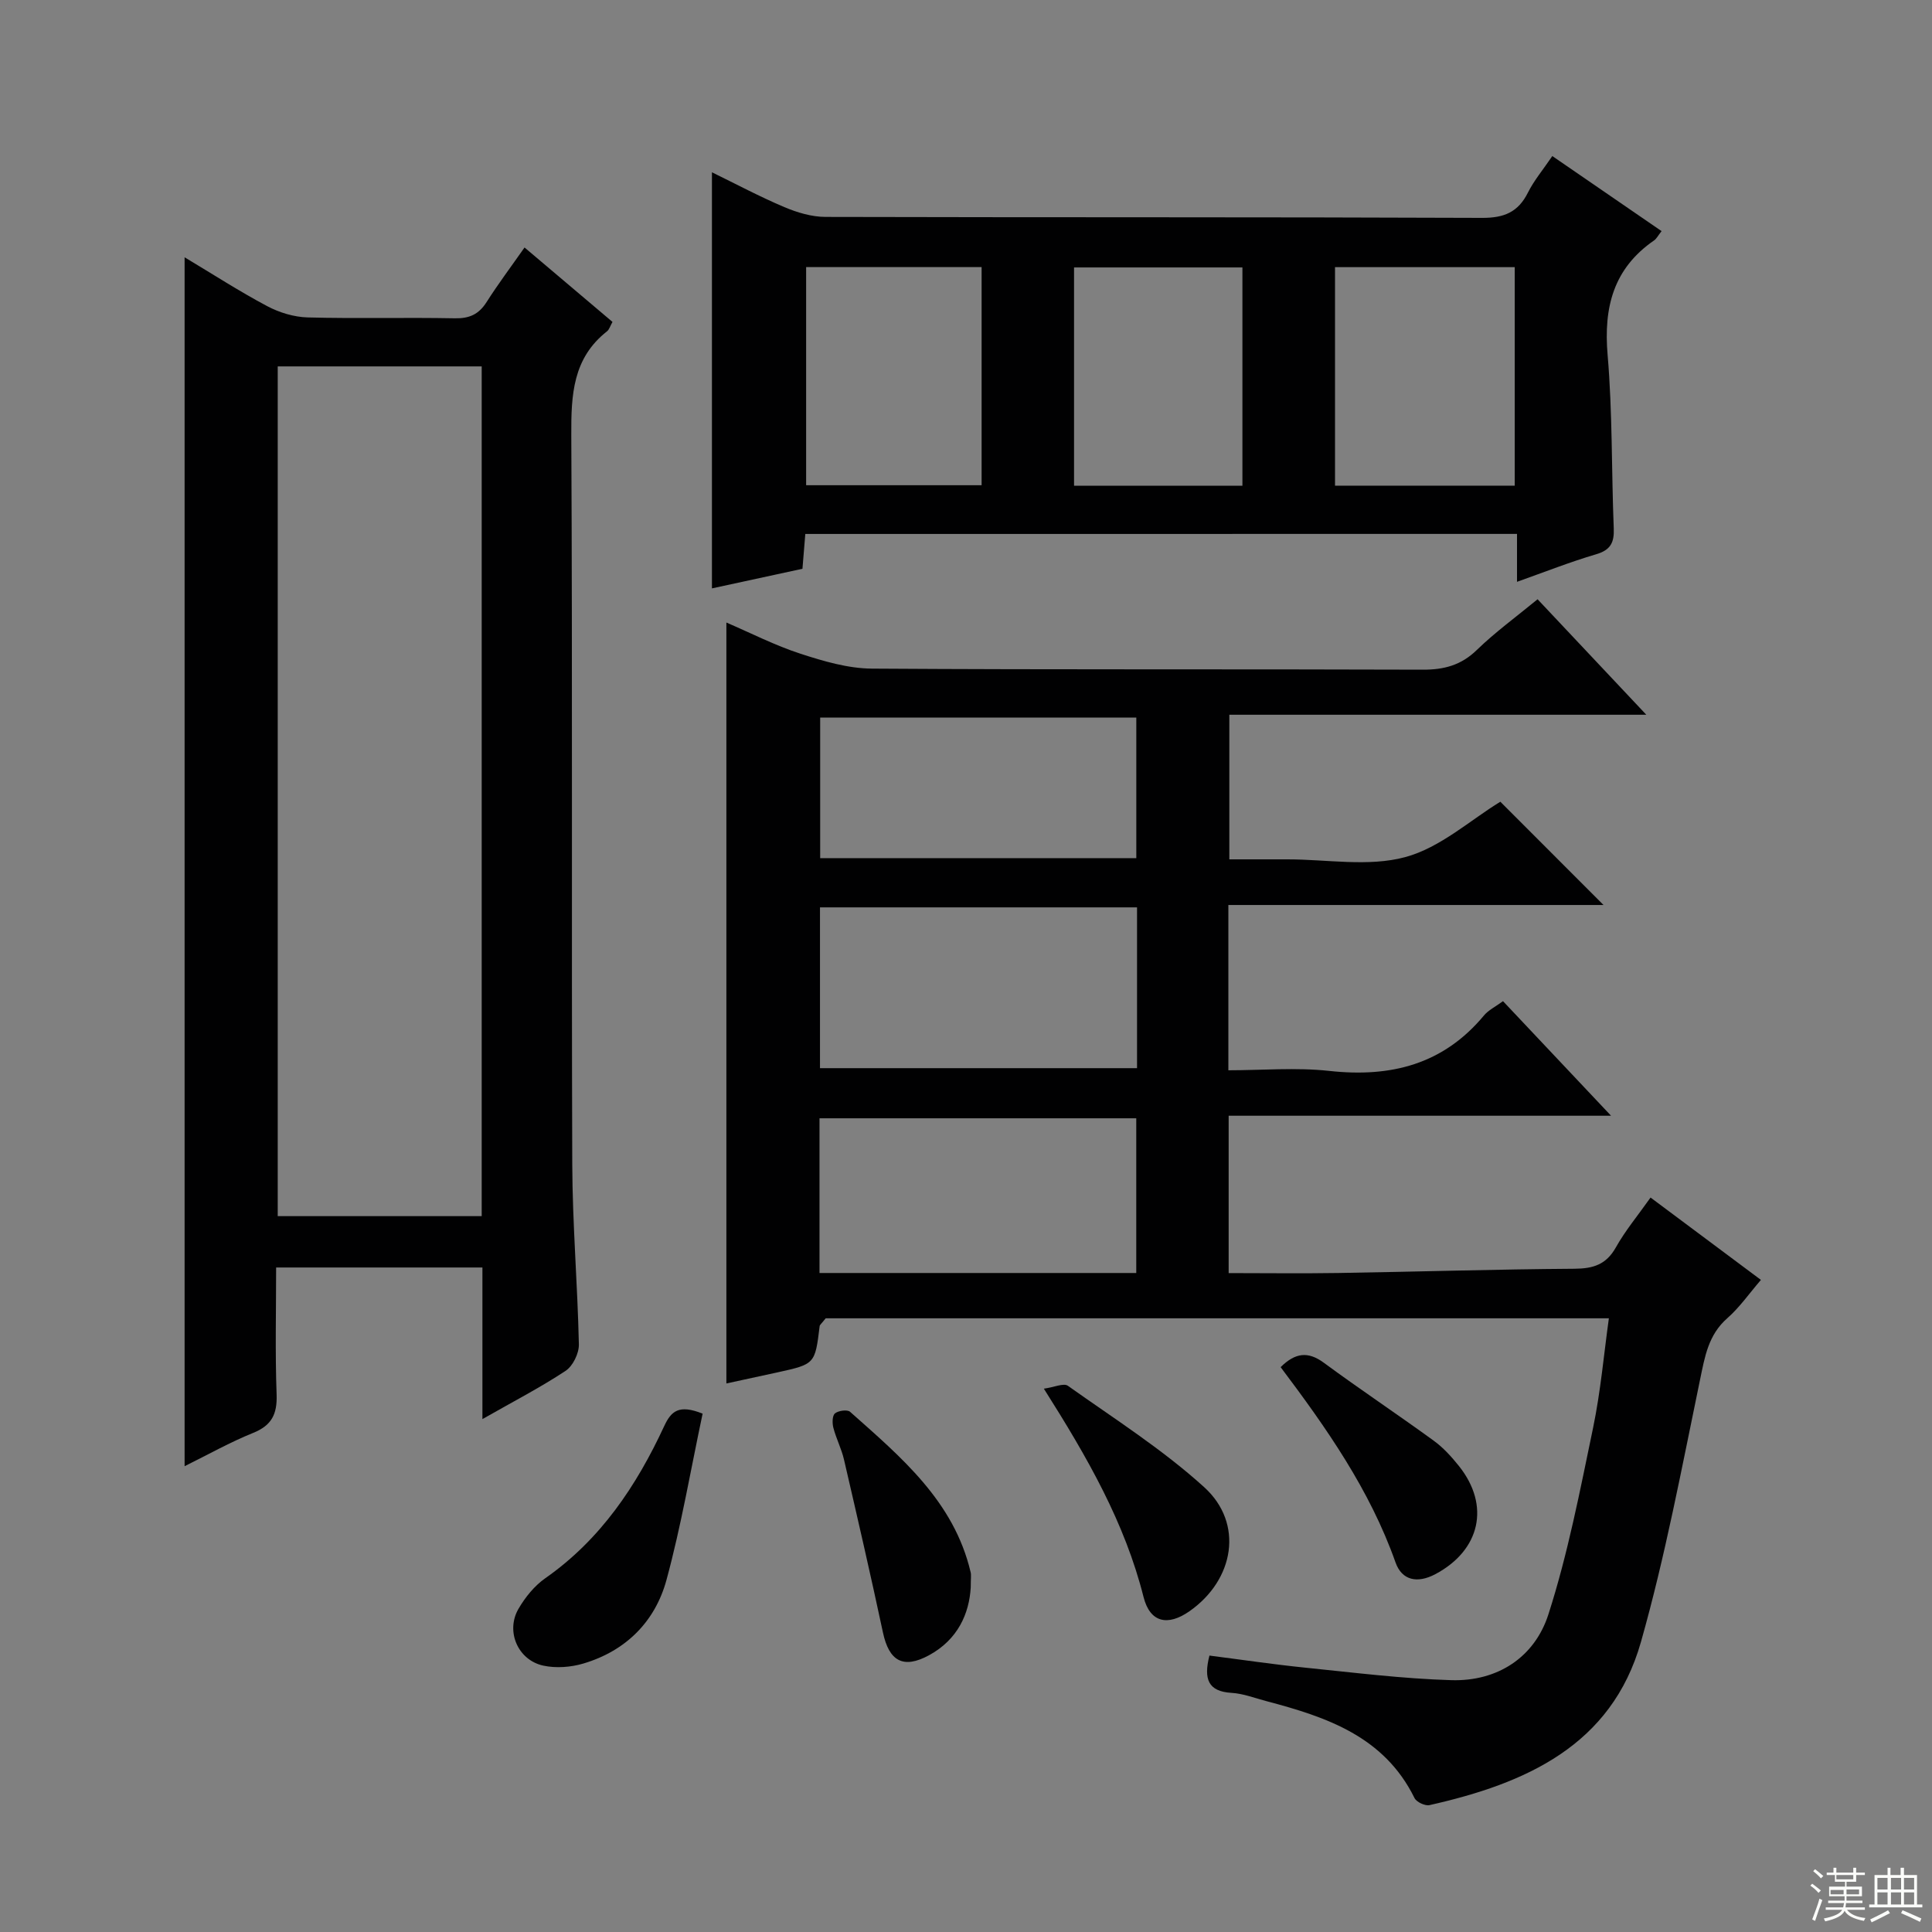<svg enable-background="new 0 0 400 400" viewBox="0 0 400 400" xmlns="http://www.w3.org/2000/svg"><rect x="0" y="0" width="400" height="400" fill="#808080" stroke="none"/><g fill="#010102"><path d="m310.63 165.99c7.1 7.11 14.11 14.12 21.36 21.38-25.71 0-51.57 0-77.67 0v34.22c7 0 14.02-.62 20.89.13 12.73 1.4 23.59-1.33 32.03-11.48.91-1.1 2.34-1.78 3.94-2.96 7.28 7.72 14.43 15.3 22.37 23.72-26.92 0-52.9 0-79.17 0v32.58c7.52 0 15.11.1 22.68-.02 16.31-.26 32.62-.77 48.93-.88 3.88-.03 6.55-.86 8.55-4.41 1.94-3.46 4.52-6.56 7.19-10.33 7.53 5.62 14.93 11.14 22.85 17.05-2.43 2.82-4.41 5.69-6.95 7.92-3.96 3.48-4.66 7.97-5.66 12.77-3.77 18.16-7.18 36.45-12.23 54.27-6.1 21.51-23.94 29.32-43.77 33.78-.91.21-2.7-.63-3.11-1.46-6.28-12.76-18.2-16.78-30.64-20.06-2.41-.63-4.81-1.58-7.25-1.72-4.84-.29-5.81-2.84-4.57-7.72 6.52.83 13.16 1.82 19.82 2.5 10.07 1.02 20.15 2.29 30.26 2.59 9.6.29 17.25-4.76 20.1-13.62 4.04-12.57 6.55-25.66 9.25-38.62 1.57-7.56 2.24-15.31 3.27-22.68-54.67 0-108.74 0-162.15 0-.87 1.11-1.21 1.34-1.25 1.62-.96 7.86-.96 7.87-8.8 9.59-3.38.74-6.77 1.47-10.51 2.28 0-52.6 0-104.76 0-157.54 5.08 2.18 10.06 4.74 15.32 6.45 4.79 1.56 9.87 3.06 14.83 3.09 38 .25 75.99.08 113.99.22 4.43.02 7.96-.91 11.22-4.07 3.8-3.69 8.13-6.84 12.59-10.51 7.33 7.78 14.52 15.43 22.51 23.91-29.44 0-57.66 0-86.33 0v29.94h7.03 5c8.17 0 16.76 1.59 24.37-.46 7.27-1.95 13.52-7.7 19.71-11.47zm-75.22 21.87c-22.24 0-43.93 0-65.64 0v33.29h65.64c0-11.25 0-22.05 0-33.29zm-65.74 75.7h65.58c0-10.8 0-21.34 0-32.03-22 0-43.67 0-65.58 0zm65.59-114.99c-22.02 0-43.7 0-65.45 0v29.1h65.45c0-9.83 0-19.4 0-29.1z"/><path d="m99.88 293.81c0-11.12 0-21.08 0-31.39-14.2 0-28.1 0-42.71 0 0 8.79-.22 17.56.1 26.32.14 4.06-1.03 6.39-4.89 7.94-4.72 1.9-9.18 4.42-14.16 6.88 0-83.62 0-166.57 0-250.29 5.81 3.48 11.33 7.05 17.11 10.12 2.51 1.33 5.54 2.25 8.36 2.33 10.15.27 20.32-.02 30.48.18 3.01.06 4.95-.82 6.56-3.34 2.39-3.76 5.08-7.34 7.87-11.32 6.24 5.28 12.16 10.29 18.21 15.41-.49.87-.67 1.58-1.13 1.94-7.1 5.58-7.44 13.15-7.4 21.46.26 50.31.03 100.62.2 150.93.04 12.45 1.1 24.9 1.37 37.36.04 1.85-1.24 4.48-2.75 5.48-5.22 3.45-10.8 6.33-17.22 9.99zm-.15-42.02c0-58.84 0-117.27 0-175.93-14.22 0-28.24 0-42.23 0v175.93z"/><path d="m166.73 110.55c-.19 2.32-.37 4.58-.59 7.21-6.28 1.36-12.54 2.72-18.74 4.06 0-28.63 0-57.04 0-86.15 5.02 2.45 9.91 5.06 14.99 7.21 2.65 1.12 5.65 2.02 8.5 2.03 45.32.12 90.64.01 135.96.2 4.57.02 7.47-1.19 9.5-5.25 1.25-2.5 3.11-4.7 5.04-7.55 7.6 5.22 15.02 10.32 22.62 15.54-.74.94-1.04 1.57-1.53 1.91-8.43 5.81-10.49 13.84-9.64 23.73 1.02 11.91.79 23.93 1.27 35.9.12 2.92-.64 4.49-3.66 5.37-5.37 1.58-10.59 3.65-16.37 5.7 0-3.63 0-6.59 0-9.92-49.21.01-98.09.01-147.35.01zm146.88-10c0-15.26 0-30.25 0-45.24-12.62 0-24.86 0-37.21 0v45.24zm-146.71-45.25v45.16h36.33c0-15.27 0-30.17 0-45.16-12.31 0-24.25 0-36.33 0zm90.33.07c-11.89 0-23.3 0-34.86 0v45.19h34.86c0-15.07 0-29.96 0-45.19z"/><path d="m145.47 292.68c-2.45 11.52-4.41 23.12-7.48 34.42-2.35 8.64-8.41 14.7-17.19 17.31-2.61.78-5.68 1.01-8.32.44-5.28-1.15-7.83-7.13-5.13-11.77 1.39-2.39 3.3-4.75 5.54-6.32 11.45-8.01 18.88-19.11 24.62-31.49 1.44-3.11 3.04-4.56 7.96-2.59z"/><path d="m216.12 287.51c2.16-.3 4.1-1.21 4.97-.6 9.57 6.8 19.6 13.16 28.24 21.01 8.24 7.49 6.22 19.17-3.05 25.66-4.5 3.15-8.17 2.38-9.52-2.93-3.87-15.36-11.57-28.83-20.64-43.14z"/><path d="m265.14 283.05c3.03-2.99 5.66-3.32 8.94-.91 7.48 5.51 15.22 10.66 22.73 16.12 1.99 1.44 3.72 3.35 5.26 5.28 6.52 8.18 4.4 17.44-4.91 22.38-3.68 1.95-6.9 1.32-8.23-2.43-5.32-15.06-14.36-27.91-23.79-40.44z"/><path d="m200.98 328.65c-.31 5.37-2.62 10.79-8.67 14.07-5.29 2.86-8.24 1.23-9.51-4.75-2.55-11.96-5.3-23.87-8.06-35.78-.52-2.24-1.62-4.35-2.2-6.58-.25-.95-.24-2.51.33-2.98.7-.58 2.57-.84 3.13-.33 10.55 9.38 21.5 18.5 24.96 33.21.15.61.02 1.31.02 3.14z"/></g><path d="m374.8 390.4.4-.4c.7.5 1.3 1 1.8 1.4l-.5.5c-.5-.6-1.1-1.1-1.7-1.5zm1 7.3-.6-.3c.5-1.4 1.1-2.8 1.5-4.3.2.1.4.2.6.3-.5 1.3-1 2.8-1.5 4.3zm-.4-10.3.4-.4c.4.3 1 .8 1.7 1.4l-.5.5c-.4-.5-1-1-1.6-1.5zm2.5.3h1.7v-1h.6v1h3.5v-1h.6v1h1.8v.5h-1.8v1.4h-2v1h3.2v2h-3.2v.9h3.3v.5h-3.4c0 .3-.1.6-.1.9h4v.5h-3.7c.7.9 1.9 1.5 3.8 1.7-.1.2-.2.4-.3.6-2.1-.4-3.5-1.1-4-2.1-.4 1-1.8 1.7-4 2.2-.1-.2-.2-.4-.3-.6 2.1-.4 3.4-1 3.8-1.8h-3.4v-.5h3.6c.1-.3.1-.6.2-.9h-3.3v-.5h3.4c0-.3 0-.6 0-.9h-3.2v-2h3.3v-1h-2.1v-1.4h-1.7v-.5zm1.1 3.5v1h2.7c0-.3 0-.4 0-.4 0-.1 0-.2 0-.2 0-.1 0-.2 0-.3h-2.7zm1.2-3v.9h3.5v-.9zm4.7 3h-2.6v.6.4h2.6z" fill="#fbfcfa"/><path d="m393.6 386.7h.6v1.5h2.7v6.1h1.1v.6h-11v-.6h1.1v-6.1h2.7v-1.5h.6v1.5h2.1v-1.5zm-2.7 8.8.4.6c-1.2.6-2.5 1.3-3.8 1.9-.1-.2-.2-.4-.3-.6 1.2-.6 2.5-1.2 3.7-1.9zm-2.2-6.7v2.4h2.1v-2.4zm0 3v2.5h2.1v-2.5zm2.8-3v2.4h2.1v-2.4zm0 3v2.5h2.1v-2.5zm6 6.1c-1.4-.7-2.7-1.3-3.9-1.8l.3-.6c1.5.6 2.7 1.2 3.9 1.7zm-1.2-9.1h-2.1v2.4h2.1zm-2.1 3v2.5h2.1v-2.5z" fill="#fbfcfa"/></svg>